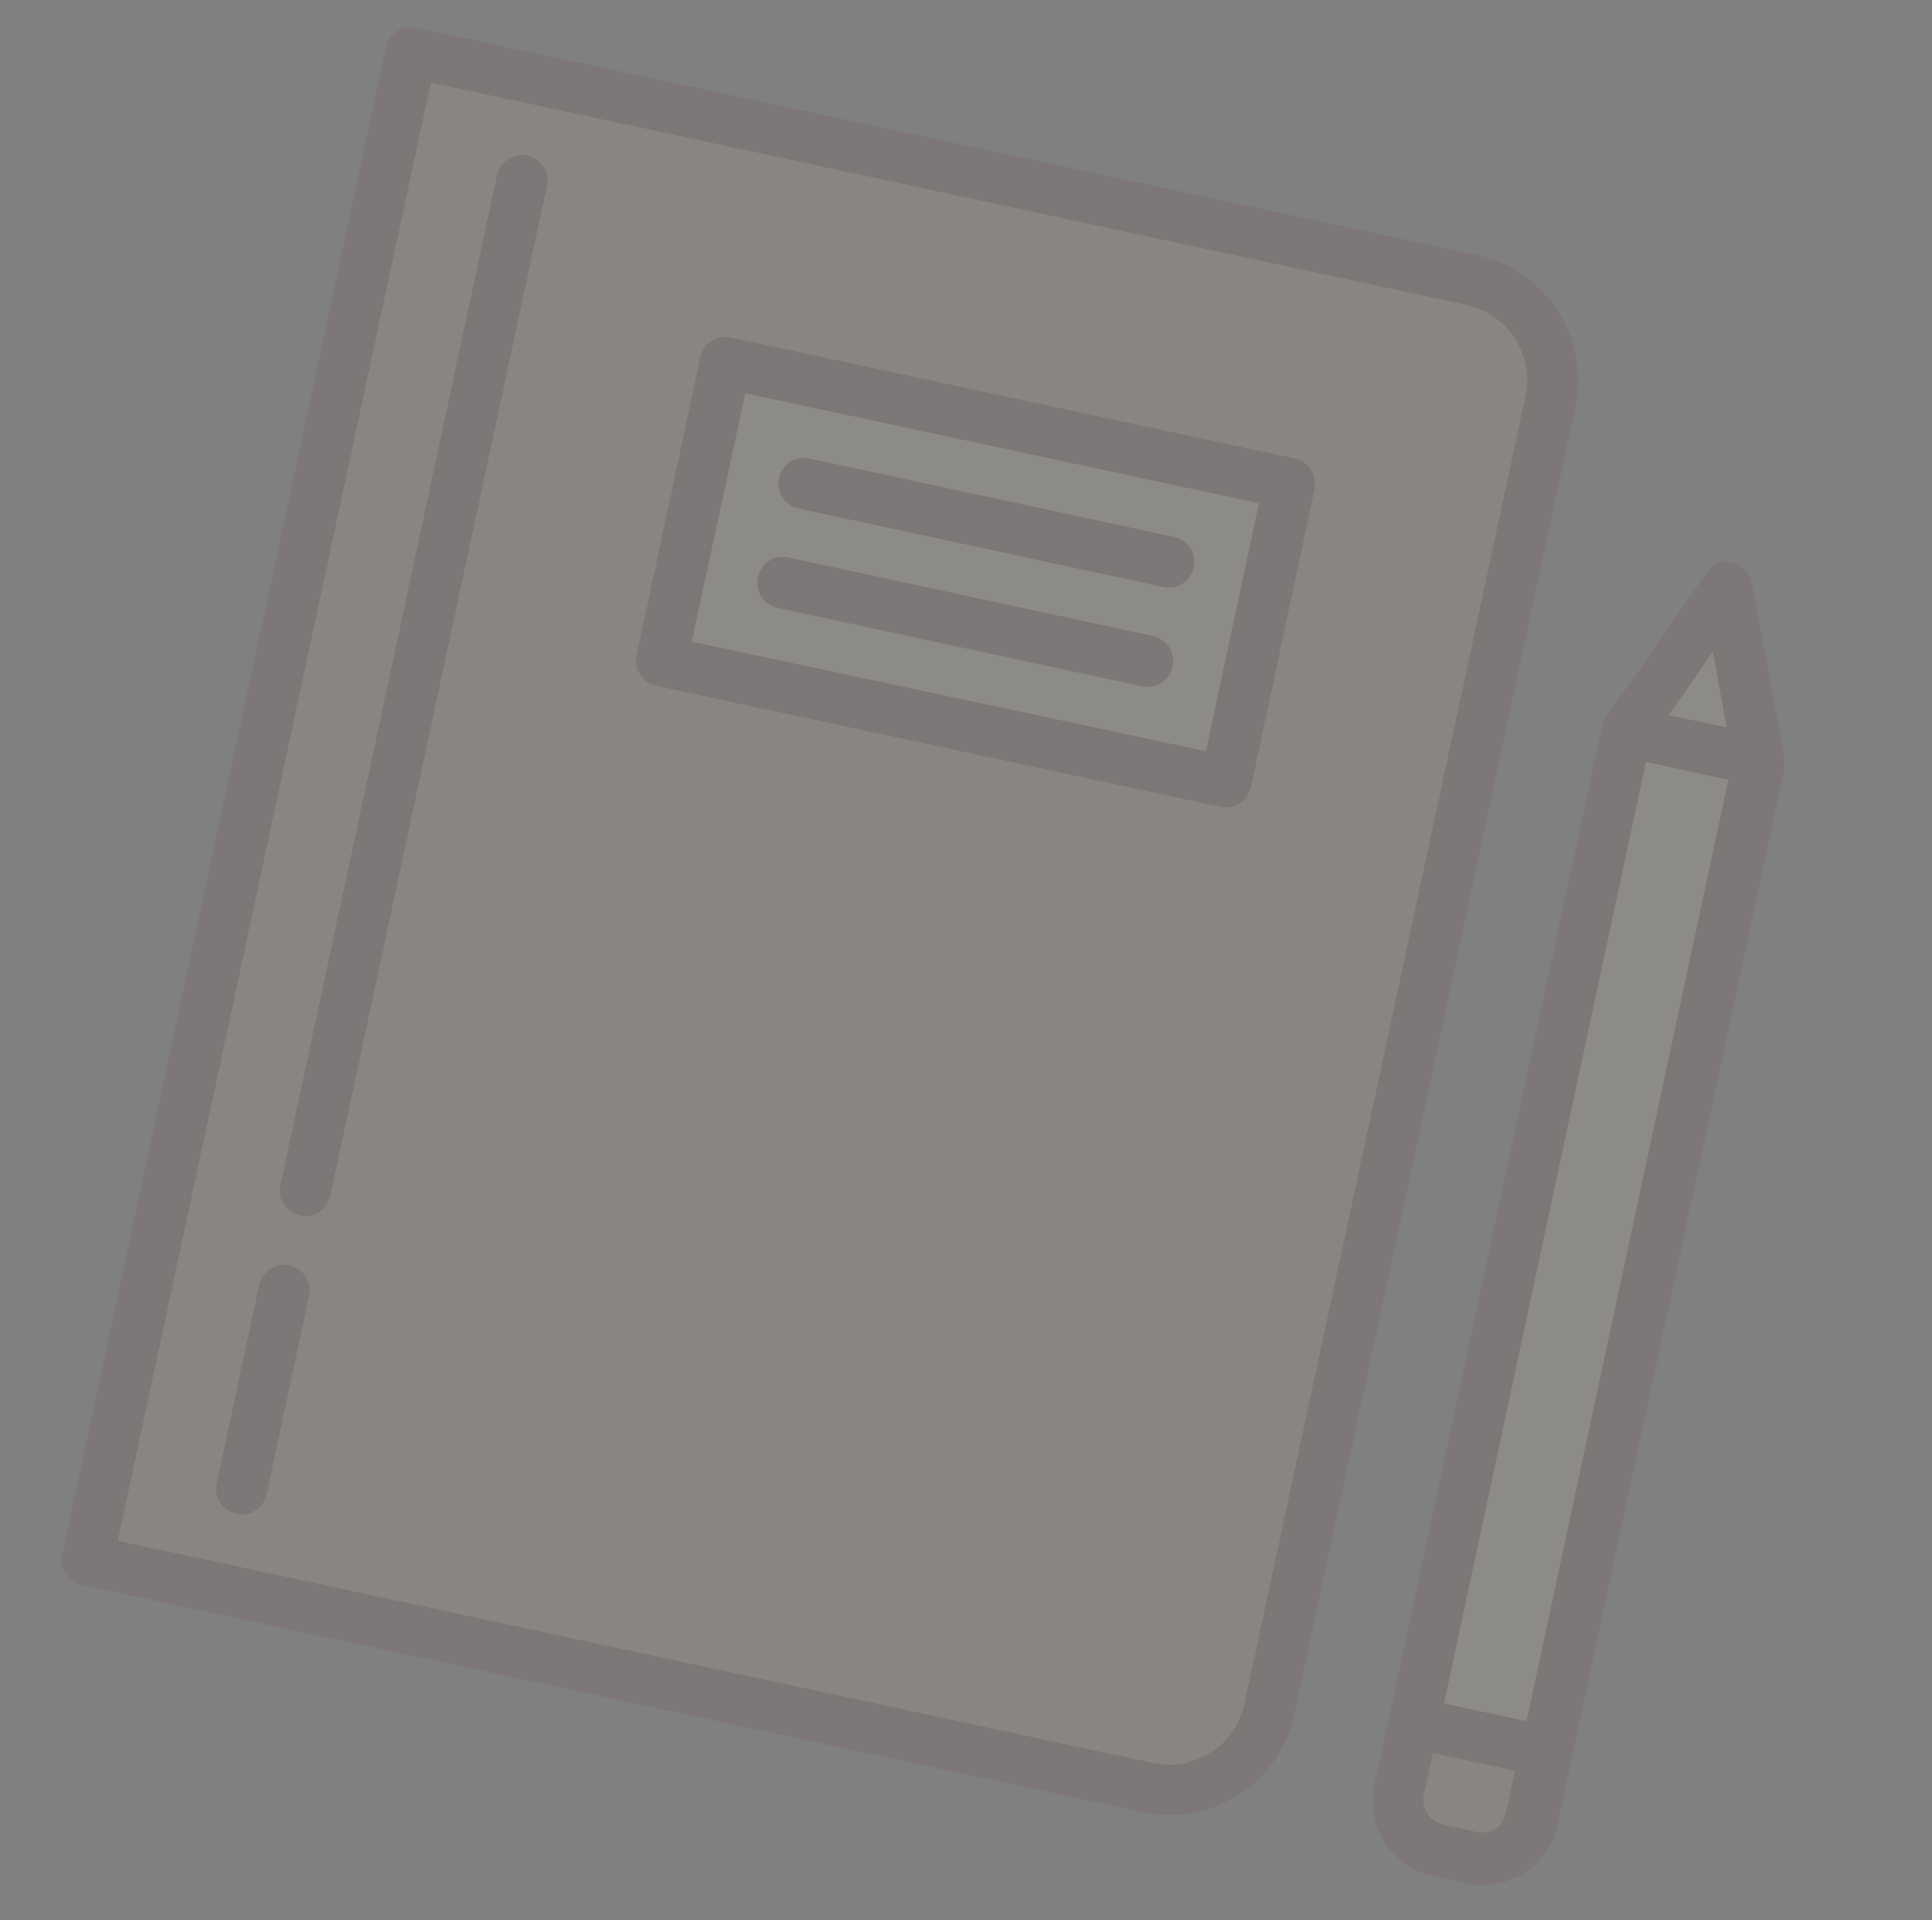 <?xml version="1.0" encoding="utf-8"?>
<!-- Generator: Adobe Illustrator 22.1.0, SVG Export Plug-In . SVG Version: 6.00 Build 0)  -->
<svg version="1.1" id="Capa_1" xmlns="http://www.w3.org/2000/svg" xmlns:xlink="http://www.w3.org/1999/xlink" x="0px" y="0px"
	 viewBox="0 0 236.3 234.9" style="enable-background:new 0 0 236.3 234.9;" xml:space="preserve">
<rect x="0" y="0" width="236.3" height="234.9" fill="#808080" stroke="none"/>
<style type="text/css">
	.st0{opacity:0.1;}
	.st1{fill:#F2B591;}
	.st2{fill:#FDF3C2;}
	.st3{fill:#6B2A28;}
</style>
<g class="st0">
	<path class="st1" d="M175.3,214.5l-1.1,5.1c-0.4,1.7,0.7,3.3,2.4,3.7l4.1,0.9c1.7,0.4,3.3-0.7,3.7-2.4l1.1-5.1L175.3,214.5z"/>
	
		<rect x="135.1" y="146.7" transform="matrix(0.21 -0.978 0.978 0.21 4.75 309.708)" class="st2" width="117.8" height="10.4"/>
	<polygon class="st2" points="204.1,87.5 211.2,89 209.5,79.7 	"/>
	<path class="st2" d="M84.6,78.5l62.9,13.5l6.5-30.4L91.2,48.1L84.6,78.5z M99,56.1l44.6,9.6c1.7,0.4,2.7,2,2.4,3.7
		c-0.4,1.7-2,2.7-3.7,2.4l-44.6-9.6c-1.7-0.4-2.7-2-2.4-3.7C95.6,56.8,97.3,55.7,99,56.1z M96.4,68.3l44.6,9.6
		c1.7,0.4,2.7,2,2.4,3.7c-0.4,1.7-2,2.7-3.7,2.4l-44.6-9.6c-1.7-0.4-2.7-2-2.4-3.7C93,69,94.7,67.9,96.4,68.3z"/>
	<path class="st1" d="M28.9,185.2c-1.7-0.4-2.7-2-2.4-3.7l5.2-24.3c0.4-1.7,2-2.7,3.7-2.4c0,0,1.3-6.1,1.3-6.1
		c-1.7-0.4-2.7-2-2.4-3.7L60.8,21.4c0.4-1.7,2-2.7,3.7-2.4c0,0,1.3-6.1,1.3-6.1l-13.2-2.8L14.4,188.5l13.2,2.8
		C27.6,191.3,28.9,185.2,28.9,185.2z"/>
	<path class="st1" d="M179.4,37.3L65.8,12.9L64.5,19c1.7,0.4,2.7,2,2.4,3.7L40.4,146.3c-0.4,1.7-2,2.7-3.7,2.4l-1.3,6.1
		c1.7,0.4,2.7,2,2.4,3.7l-5.2,24.3c-0.4,1.7-2,2.7-3.7,2.4l-1.3,6.1l113.5,24.4c5,1.1,10-2.1,11.1-7.2l34.4-160.1
		C187.6,43.3,184.4,38.4,179.4,37.3z M152.9,96.3c-0.4,1.7-2,2.7-3.7,2.4l-69-14.8c-1.7-0.4-2.7-2-2.4-3.7l7.8-36.5
		c0.4-1.7,2-2.7,3.7-2.4l69,14.8c1.7,0.4,2.7,2,2.4,3.7L152.9,96.3L152.9,96.3z"/>
	<path class="st3" d="M180.7,31.2L50.9,3.4c-1.7-0.4-3.3,0.7-3.7,2.4L7.6,190.2c-0.4,1.7,0.7,3.3,2.4,3.7l129.8,27.8
		c8.4,1.8,16.7-3.6,18.5-11.9l34.4-160.1C194.4,41.3,189.1,33,180.7,31.2z M152.2,208.5c-1.1,5-6,8.2-11.1,7.2L14.4,188.5L52.7,10.1
		l126.7,27.2c5,1.1,8.2,6,7.2,11.1L152.2,208.5z"/>
	<path class="st3" d="M60.8,21.4L34.3,145c-0.4,1.7,0.7,3.3,2.4,3.7c1.7,0.4,3.3-0.7,3.7-2.4L66.9,22.7c0.4-1.7-0.7-3.3-2.4-3.7
		C62.8,18.7,61.2,19.7,60.8,21.4z"/>
	<path class="st3" d="M31.7,157.2l-5.2,24.3c-0.4,1.7,0.7,3.3,2.4,3.7c1.7,0.4,3.3-0.7,3.7-2.4l5.2-24.3c0.4-1.7-0.7-3.3-2.4-3.7
		C33.7,154.5,32.1,155.5,31.7,157.2z"/>
	<path class="st3" d="M158.4,56.1l-69-14.8c-1.7-0.4-3.3,0.7-3.7,2.4l-7.8,36.5c-0.4,1.7,0.7,3.3,2.4,3.7l69,14.8
		c1.7,0.4,3.3-0.7,3.7-2.4l7.8-36.5C161.1,58.1,160.1,56.5,158.4,56.1z M147.5,91.9L84.6,78.5l6.5-30.4L154,61.5L147.5,91.9
		L147.5,91.9z"/>
	<path class="st3" d="M97.7,62.2l44.6,9.6c1.7,0.4,3.3-0.7,3.7-2.4c0.4-1.7-0.7-3.3-2.4-3.7L99,56.1c-1.7-0.4-3.3,0.7-3.7,2.4
		C94.9,60.2,96,61.8,97.7,62.2z"/>
	<path class="st3" d="M95.1,74.3l44.6,9.6c1.7,0.4,3.3-0.7,3.7-2.4c0.4-1.7-0.7-3.3-2.4-3.7l-44.6-9.6c-1.7-0.4-3.3,0.7-3.7,2.4
		C92.3,72.3,93.4,74,95.1,74.3z"/>
	<path class="st3" d="M218.2,93.4c0-0.1,0-0.2,0-0.2c0,0,0-0.1,0-0.1c0-0.1,0-0.2,0-0.3c0,0,0,0,0,0c0-0.1,0-0.2,0-0.3l-3.9-21.2
		c-0.2-1.2-1.2-2.2-2.4-2.5s-2.5,0.2-3.2,1.3l-12.3,17.7c-0.1,0.1-0.1,0.2-0.2,0.3c0,0,0,0,0,0c0,0.1-0.1,0.2-0.1,0.3c0,0,0,0,0,0.1
		c0,0.1-0.1,0.1-0.1,0.2c0,0.1-0.1,0.2-0.1,0.3l-27.8,129.4c-1.1,5,2.1,10,7.2,11.1l4.1,0.9c5,1.1,10-2.1,11.1-7.2l27.8-129.4
		C218.2,93.6,218.2,93.5,218.2,93.4z M180.6,224.1l-4.1-0.9c-1.7-0.4-2.7-2-2.4-3.7l1.1-5.1l10.1,2.2l-1.1,5.1
		C183.9,223.4,182.3,224.5,180.6,224.1z M211.4,95.4l-24.7,115.2l-10.1-2.2l24.7-115.2L211.4,95.4z M204.1,87.5l5.4-7.8l1.7,9.3
		L204.1,87.5z"/>
</g>
</svg>
